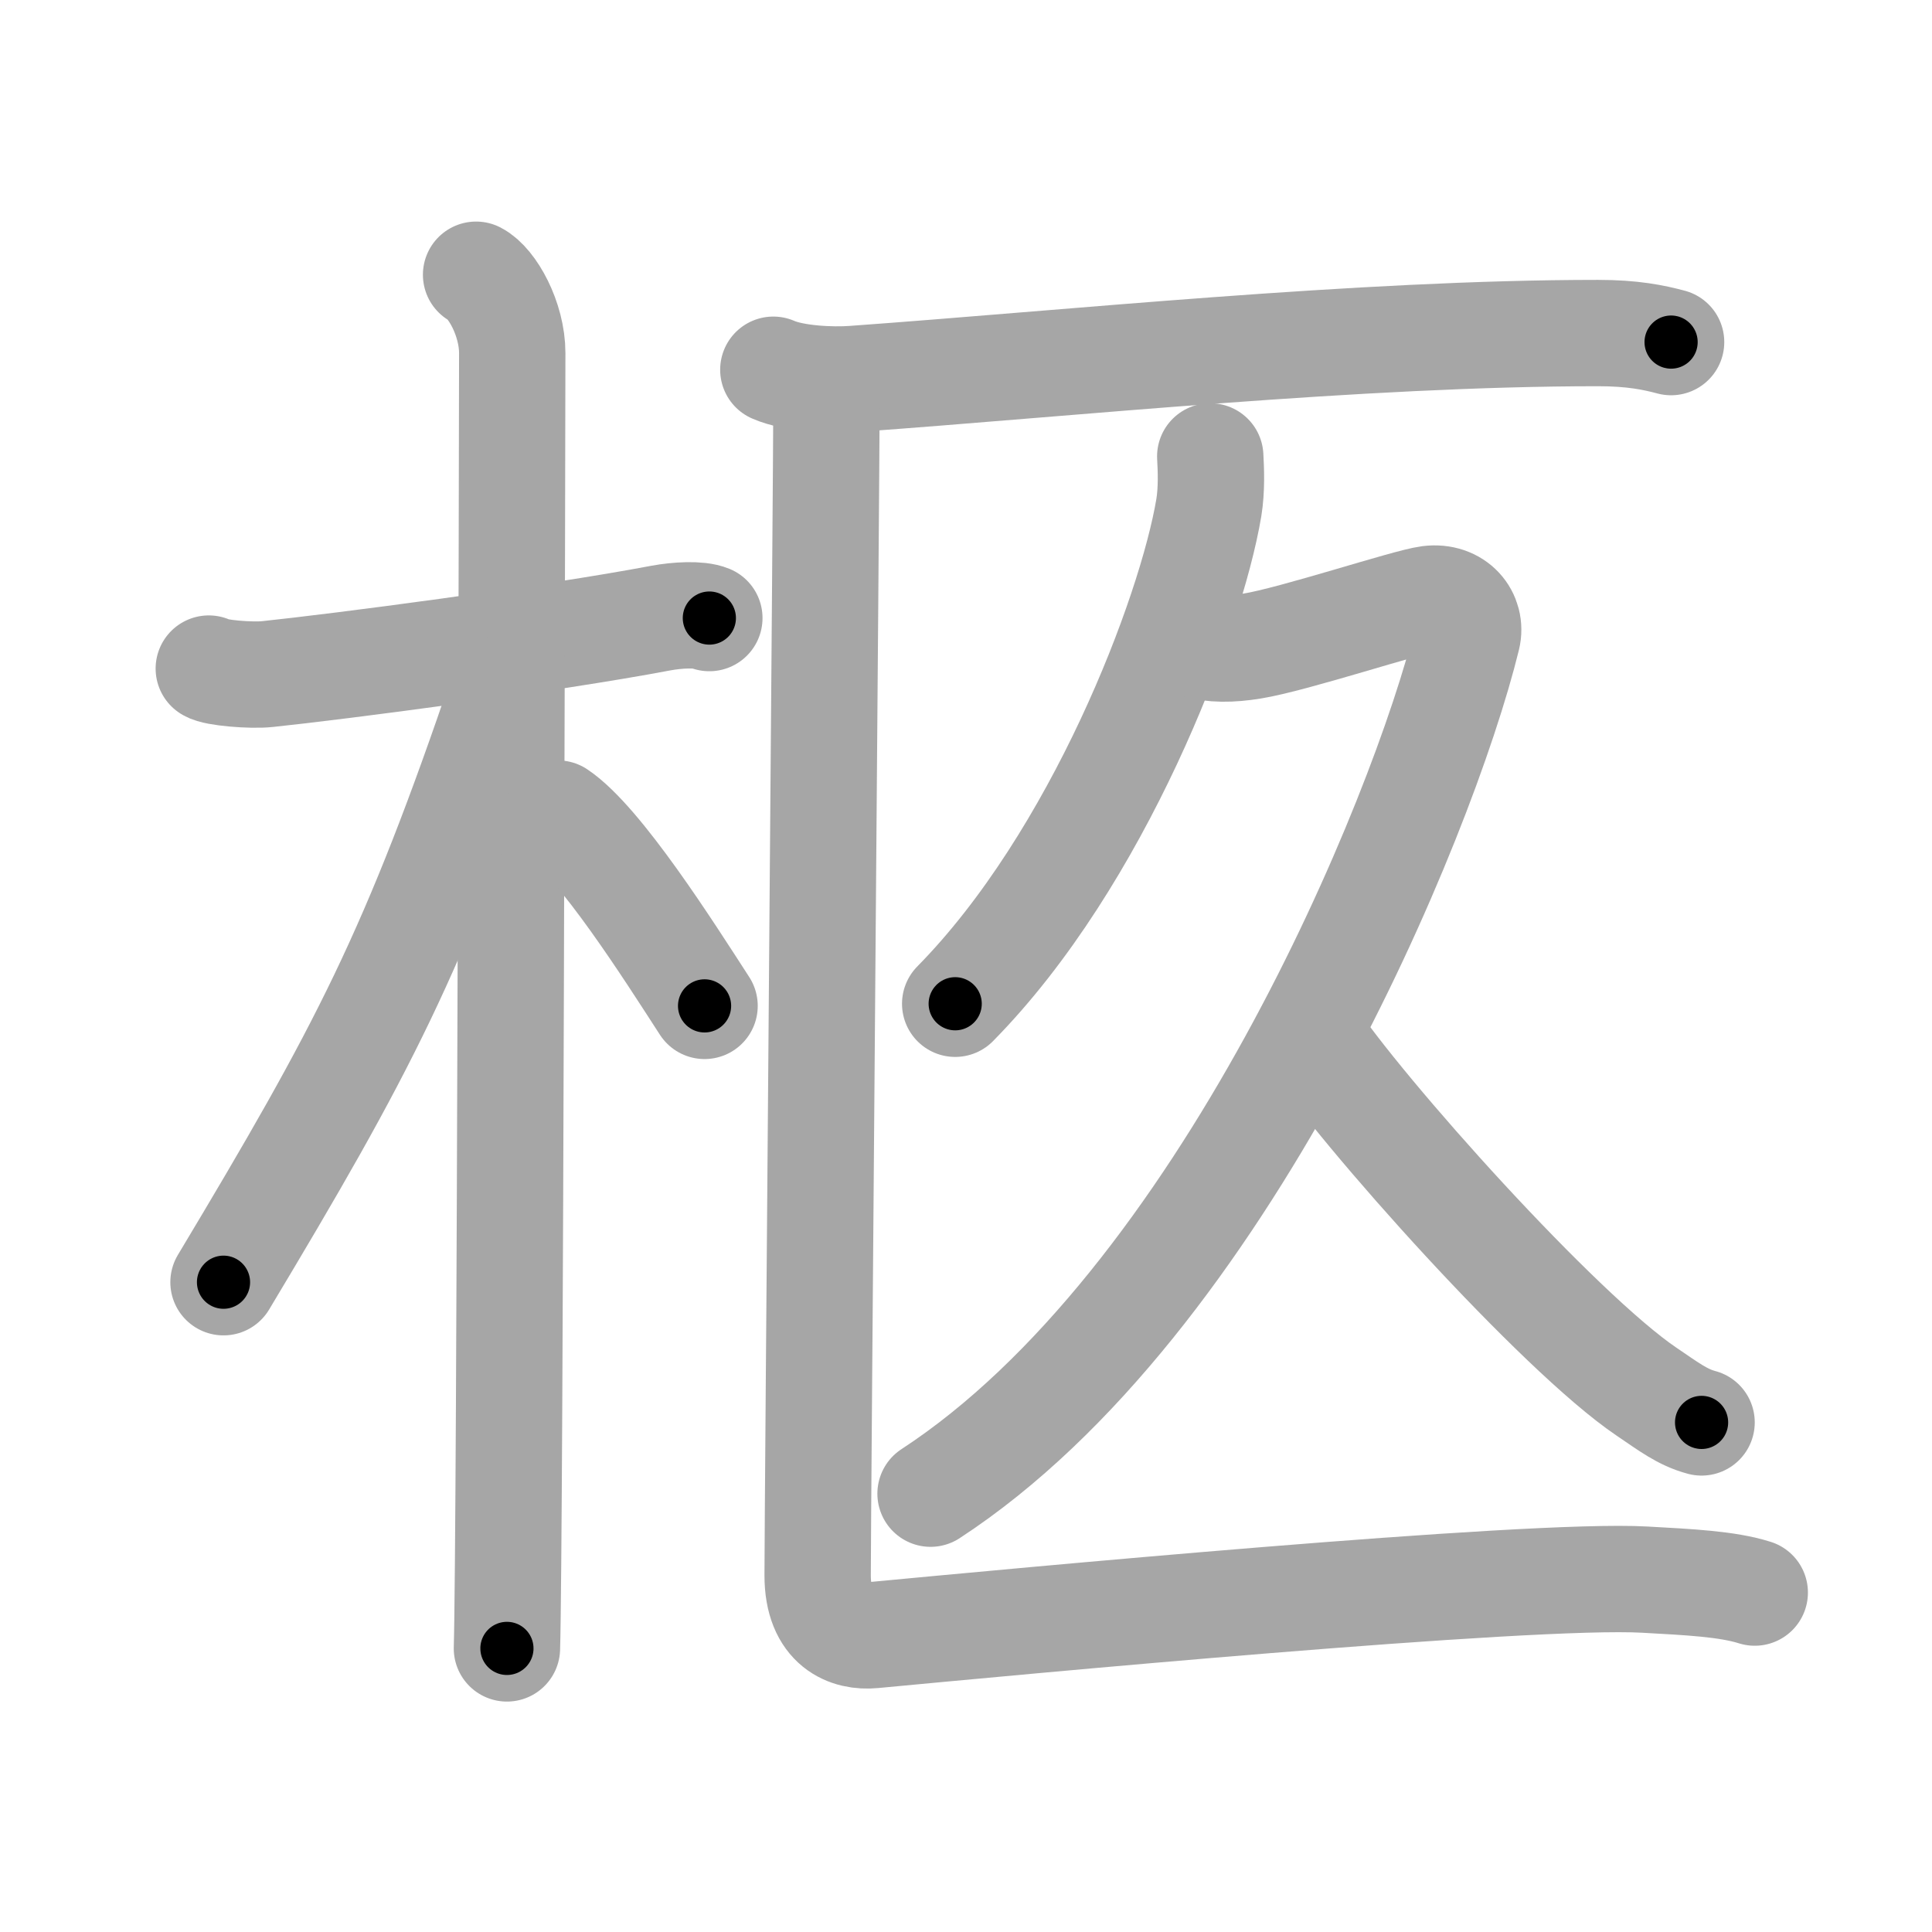 <svg xmlns="http://www.w3.org/2000/svg" viewBox="0 0 109 109" id="67e9"><g fill="none" stroke="#a6a6a6" stroke-width="6" stroke-linecap="round" stroke-linejoin="round"><g><g><path d="M11.78,37.72c0.35,0.24,2.39,0.41,3.31,0.31c3.94-0.41,15.87-1.96,22.2-3.16c0.92-0.17,2.15-0.24,2.73,0" /><path d="M26.86,15.5c0.91,0.47,2.04,2.5,2.04,4.42c0,0.95-0.12,67.25-0.3,73.08" /><path d="M28.44,38.78c-5.1,15.04-7.94,20.4-15.83,33.56" /><path d="M31.47,45.9c2.37,1.59,6.28,7.76,8.28,10.85" /></g><g><g><path d="M43.63,20.86c1.18,0.52,3.33,0.61,4.51,0.52c12.24-0.88,28.61-2.59,42.02-2.59c1.96,0,3.14,0.25,4.12,0.51" /></g><g><g><g><path d="M68.28,25.75c0.04,0.72,0.09,1.85-0.08,2.89c-1.02,6.08-6.26,19.82-14.31,27.99" /></g><path d="M67.4,36.37c1.03,0.29,2.06,0.27,3.24,0.08c2.36-0.38,8.74-2.5,9.98-2.66c1.51-0.19,2.45,0.97,2.16,2.17C80.27,46.19,69,73.5,52.5,84.27" /></g><path d="M73.82,58.22c3.03,4.58,14.16,16.98,19.08,20.3c1.23,0.83,2.01,1.44,3.1,1.73" /></g><g><path d="M46.63,22.32c0,3.87-0.5,62.93-0.5,66.56c0,2.9,1.77,3.5,3.13,3.37c7.75-0.73,36.99-3.5,43.54-3.13c2.51,0.14,4.65,0.24,6.2,0.73" /></g></g></g></g><g fill="none" stroke="#000" stroke-width="3" stroke-linecap="round" stroke-linejoin="round"><path d="M11.78,37.72c0.35,0.24,2.39,0.41,3.31,0.31c3.94-0.41,15.87-1.96,22.2-3.16c0.92-0.17,2.15-0.24,2.73,0" stroke-dasharray="28.533" stroke-dashoffset="28.533"><animate attributeName="stroke-dashoffset" values="28.533;28.533;0" dur="0.285s" fill="freeze" begin="0s;67e9.click" /></path><path d="M26.86,15.5c0.91,0.47,2.04,2.5,2.04,4.42c0,0.95-0.12,67.25-0.3,73.08" stroke-dasharray="78.124" stroke-dashoffset="78.124"><animate attributeName="stroke-dashoffset" values="78.124" fill="freeze" begin="67e9.click" /><animate attributeName="stroke-dashoffset" values="78.124;78.124;0" keyTimes="0;0.327;1" dur="0.872s" fill="freeze" begin="0s;67e9.click" /></path><path d="M28.44,38.78c-5.1,15.04-7.94,20.4-15.83,33.56" stroke-dasharray="37.21" stroke-dashoffset="37.21"><animate attributeName="stroke-dashoffset" values="37.21" fill="freeze" begin="67e9.click" /><animate attributeName="stroke-dashoffset" values="37.21;37.21;0" keyTimes="0;0.701;1" dur="1.244s" fill="freeze" begin="0s;67e9.click" /></path><path d="M31.47,45.9c2.37,1.59,6.28,7.76,8.28,10.85" stroke-dasharray="13.706" stroke-dashoffset="13.706"><animate attributeName="stroke-dashoffset" values="13.706" fill="freeze" begin="67e9.click" /><animate attributeName="stroke-dashoffset" values="13.706;13.706;0" keyTimes="0;0.819;1" dur="1.518s" fill="freeze" begin="0s;67e9.click" /></path><path d="M43.63,20.86c1.18,0.52,3.33,0.61,4.51,0.52c12.24-0.88,28.61-2.59,42.02-2.59c1.96,0,3.14,0.25,4.12,0.51" stroke-dasharray="50.85" stroke-dashoffset="50.85"><animate attributeName="stroke-dashoffset" values="50.85" fill="freeze" begin="67e9.click" /><animate attributeName="stroke-dashoffset" values="50.85;50.85;0" keyTimes="0;0.749;1" dur="2.026s" fill="freeze" begin="0s;67e9.click" /></path><path d="M68.28,25.75c0.04,0.72,0.09,1.85-0.08,2.89c-1.02,6.08-6.26,19.82-14.31,27.99" stroke-dasharray="34.706" stroke-dashoffset="34.706"><animate attributeName="stroke-dashoffset" values="34.706" fill="freeze" begin="67e9.click" /><animate attributeName="stroke-dashoffset" values="34.706;34.706;0" keyTimes="0;0.854;1" dur="2.373s" fill="freeze" begin="0s;67e9.click" /></path><path d="M67.4,36.37c1.03,0.29,2.06,0.27,3.24,0.08c2.36-0.38,8.74-2.5,9.98-2.66c1.51-0.19,2.45,0.97,2.16,2.17C80.27,46.19,69,73.5,52.5,84.27" stroke-dasharray="75.284" stroke-dashoffset="75.284"><animate attributeName="stroke-dashoffset" values="75.284" fill="freeze" begin="67e9.click" /><animate attributeName="stroke-dashoffset" values="75.284;75.284;0" keyTimes="0;0.807;1" dur="2.939s" fill="freeze" begin="0s;67e9.click" /></path><path d="M73.82,58.22c3.03,4.58,14.16,16.98,19.08,20.3c1.23,0.83,2.01,1.44,3.1,1.73" stroke-dasharray="31.513" stroke-dashoffset="31.513"><animate attributeName="stroke-dashoffset" values="31.513" fill="freeze" begin="67e9.click" /><animate attributeName="stroke-dashoffset" values="31.513;31.513;0" keyTimes="0;0.903;1" dur="3.254s" fill="freeze" begin="0s;67e9.click" /></path><path d="M46.63,22.32c0,3.87-0.5,62.93-0.5,66.56c0,2.9,1.77,3.5,3.13,3.37c7.75-0.73,36.99-3.5,43.54-3.13c2.51,0.14,4.65,0.24,6.2,0.73" stroke-dasharray="121.805" stroke-dashoffset="121.805"><animate attributeName="stroke-dashoffset" values="121.805" fill="freeze" begin="67e9.click" /><animate attributeName="stroke-dashoffset" values="121.805;121.805;0" keyTimes="0;0.78;1" dur="4.17s" fill="freeze" begin="0s;67e9.click" /></path></g></svg>